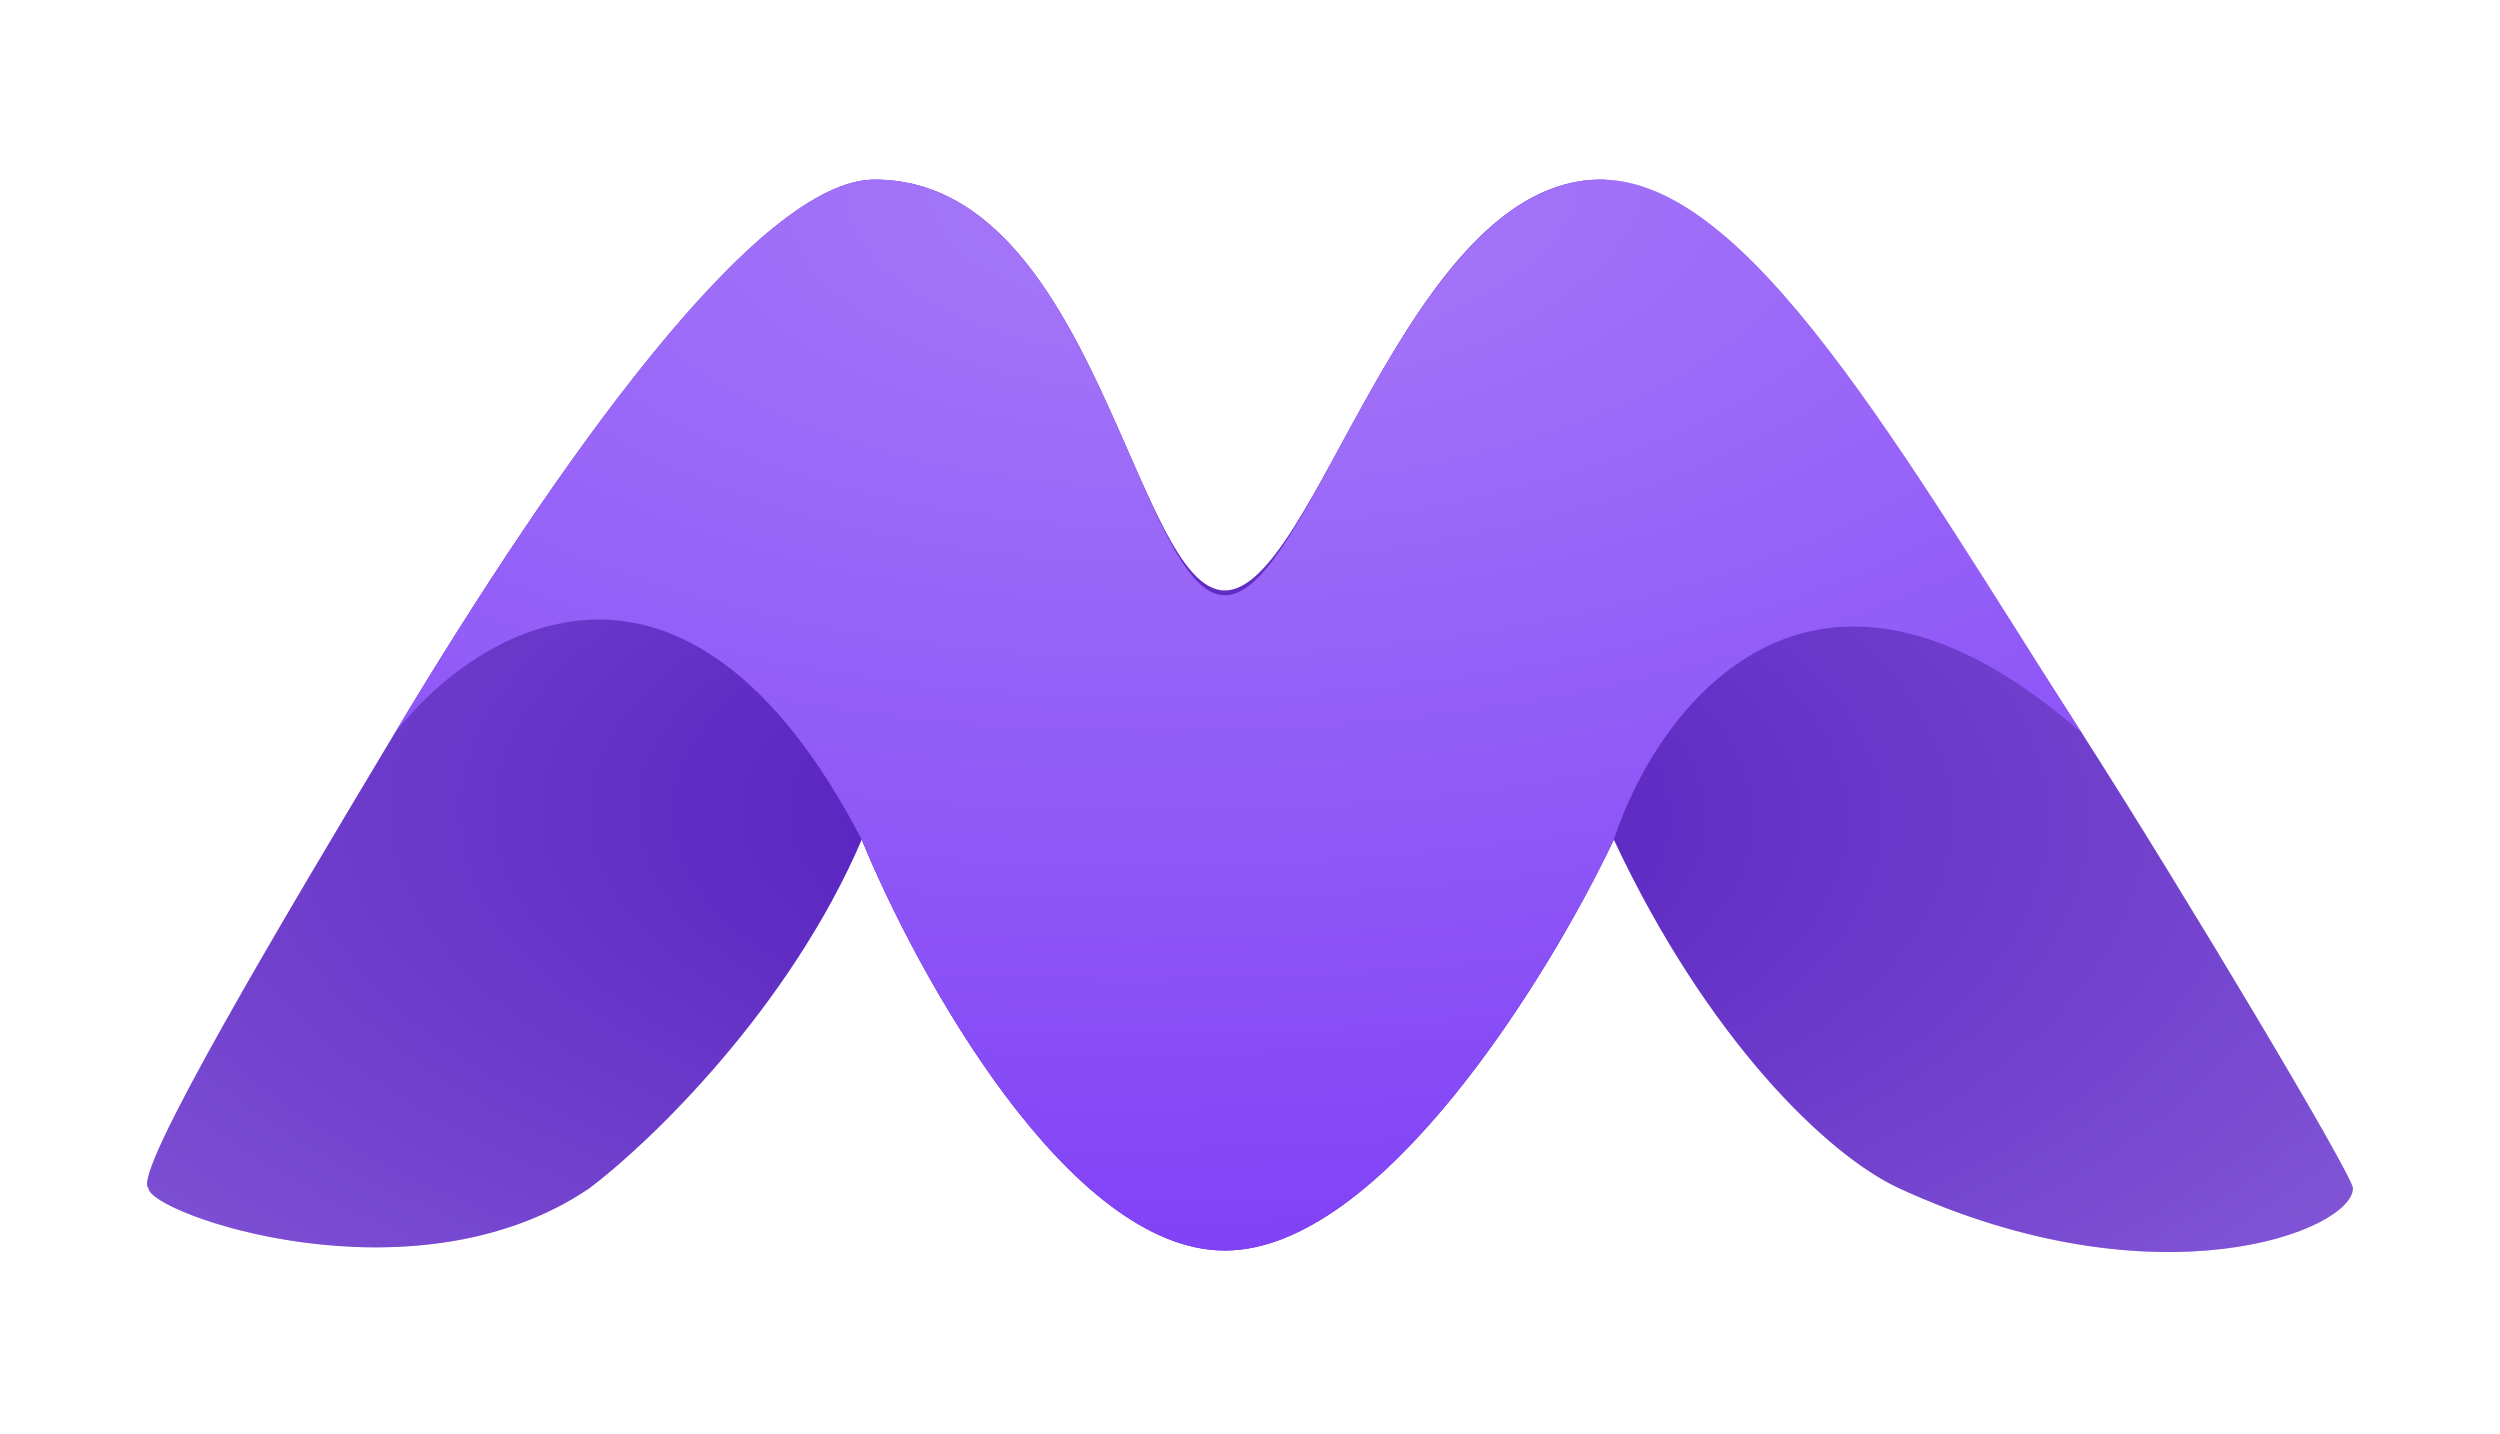 <svg width="68" height="39" viewBox="0 0 68 39" fill="none" xmlns="http://www.w3.org/2000/svg">
<g filter="url(#filter0_d_23_864)">
<path d="M23.792 0.885C29.788 0.885 30.846 12.062 33.315 12.062C35.784 12.062 38.253 0.885 43.543 0.885C46.225 0.885 51.691 8.227 56.622 15.934C59.474 20.391 64 27.981 63.999 28.32C63.999 29.465 58.709 31.572 51.655 28.32C49.702 27.42 46.435 24.256 43.896 18.836C42.132 22.562 37.547 30.014 33.315 30.014C29.082 30.014 24.968 22.562 23.439 18.836C21.464 23.443 17.678 27.078 16.032 28.32C11.236 31.572 4.041 28.997 4.041 28.32C3.541 27.981 7.739 20.942 10.742 15.934C15.199 8.501 20.624 0.885 23.792 0.885Z" fill="#5719CA"/>
<path d="M23.792 0.885C29.788 0.885 30.846 12.062 33.315 12.062C35.784 12.062 38.253 0.885 43.543 0.885C46.225 0.885 51.691 8.227 56.622 15.934C59.474 20.391 64 27.981 63.999 28.32C63.999 29.465 58.709 31.572 51.655 28.32C49.702 27.42 46.435 24.256 43.896 18.836C42.132 22.562 37.547 30.014 33.315 30.014C29.082 30.014 24.968 22.562 23.439 18.836C21.464 23.443 17.678 27.078 16.032 28.32C11.236 31.572 4.041 28.997 4.041 28.32C3.541 27.981 7.739 20.942 10.742 15.934C15.199 8.501 20.624 0.885 23.792 0.885Z" fill="url(#paint0_radial_23_864)" fill-opacity="0.3"/>
<path fill-rule="evenodd" clip-rule="evenodd" d="M23.792 0.885C27.444 0.885 29.265 5.032 30.687 8.274C31.601 10.354 32.35 12.193 33.315 12.193C34.317 12.193 35.319 10.221 36.51 8.033C38.253 4.83 40.435 0.885 43.543 0.885C47.559 0.885 51.691 8.227 56.623 15.934C49.31 9.547 45.091 15.208 43.896 18.836C42.133 22.562 37.547 30.014 33.315 30.014C29.083 30.014 24.968 22.562 23.439 18.836C18.643 9.623 12.976 13.063 10.742 15.934C15.199 8.501 20.624 0.885 23.792 0.885Z" fill="#8142F6"/>
<path fill-rule="evenodd" clip-rule="evenodd" d="M23.792 0.885C27.444 0.885 29.265 5.032 30.687 8.274C31.601 10.354 32.35 12.193 33.315 12.193C34.317 12.193 35.319 10.221 36.51 8.033C38.253 4.83 40.435 0.885 43.543 0.885C47.559 0.885 51.691 8.227 56.623 15.934C49.31 9.547 45.091 15.208 43.896 18.836C42.133 22.562 37.547 30.014 33.315 30.014C29.083 30.014 24.968 22.562 23.439 18.836C18.643 9.623 12.976 13.063 10.742 15.934C15.199 8.501 20.624 0.885 23.792 0.885Z" fill="url(#paint1_radial_23_864)" fill-opacity="0.3"/>
</g>
<defs>
<filter id="filter0_d_23_864" x="0" y="0.885" width="67.999" height="37.17" filterUnits="userSpaceOnUse" color-interpolation-filters="sRGB">
<feFlood flood-opacity="0" result="BackgroundImageFix"/>
<feColorMatrix in="SourceAlpha" type="matrix" values="0 0 0 0 0 0 0 0 0 0 0 0 0 0 0 0 0 0 127 0" result="hardAlpha"/>
<feOffset dy="4"/>
<feGaussianBlur stdDeviation="2"/>
<feComposite in2="hardAlpha" operator="out"/>
<feColorMatrix type="matrix" values="0 0 0 0 0 0 0 0 0 0 0 0 0 0 0 0 0 0 0.25 0"/>
<feBlend mode="normal" in2="BackgroundImageFix" result="effect1_dropShadow_23_864"/>
<feBlend mode="normal" in="SourceGraphic" in2="effect1_dropShadow_23_864" result="shape"/>
</filter>
<radialGradient id="paint0_radial_23_864" cx="0" cy="0" r="1" gradientUnits="userSpaceOnUse" gradientTransform="translate(31.904 18.159) rotate(90.918) scale(22.019 45.165)">
<stop stop-color="#411F9D"/>
<stop offset="1" stop-color="white"/>
</radialGradient>
<radialGradient id="paint1_radial_23_864" cx="0" cy="0" r="1" gradientUnits="userSpaceOnUse" gradientTransform="translate(32.962 0.885) rotate(87.927) scale(29.25 59.992)">
<stop stop-color="white"/>
<stop offset="1" stop-color="white" stop-opacity="0"/>
</radialGradient>
</defs>
</svg>
